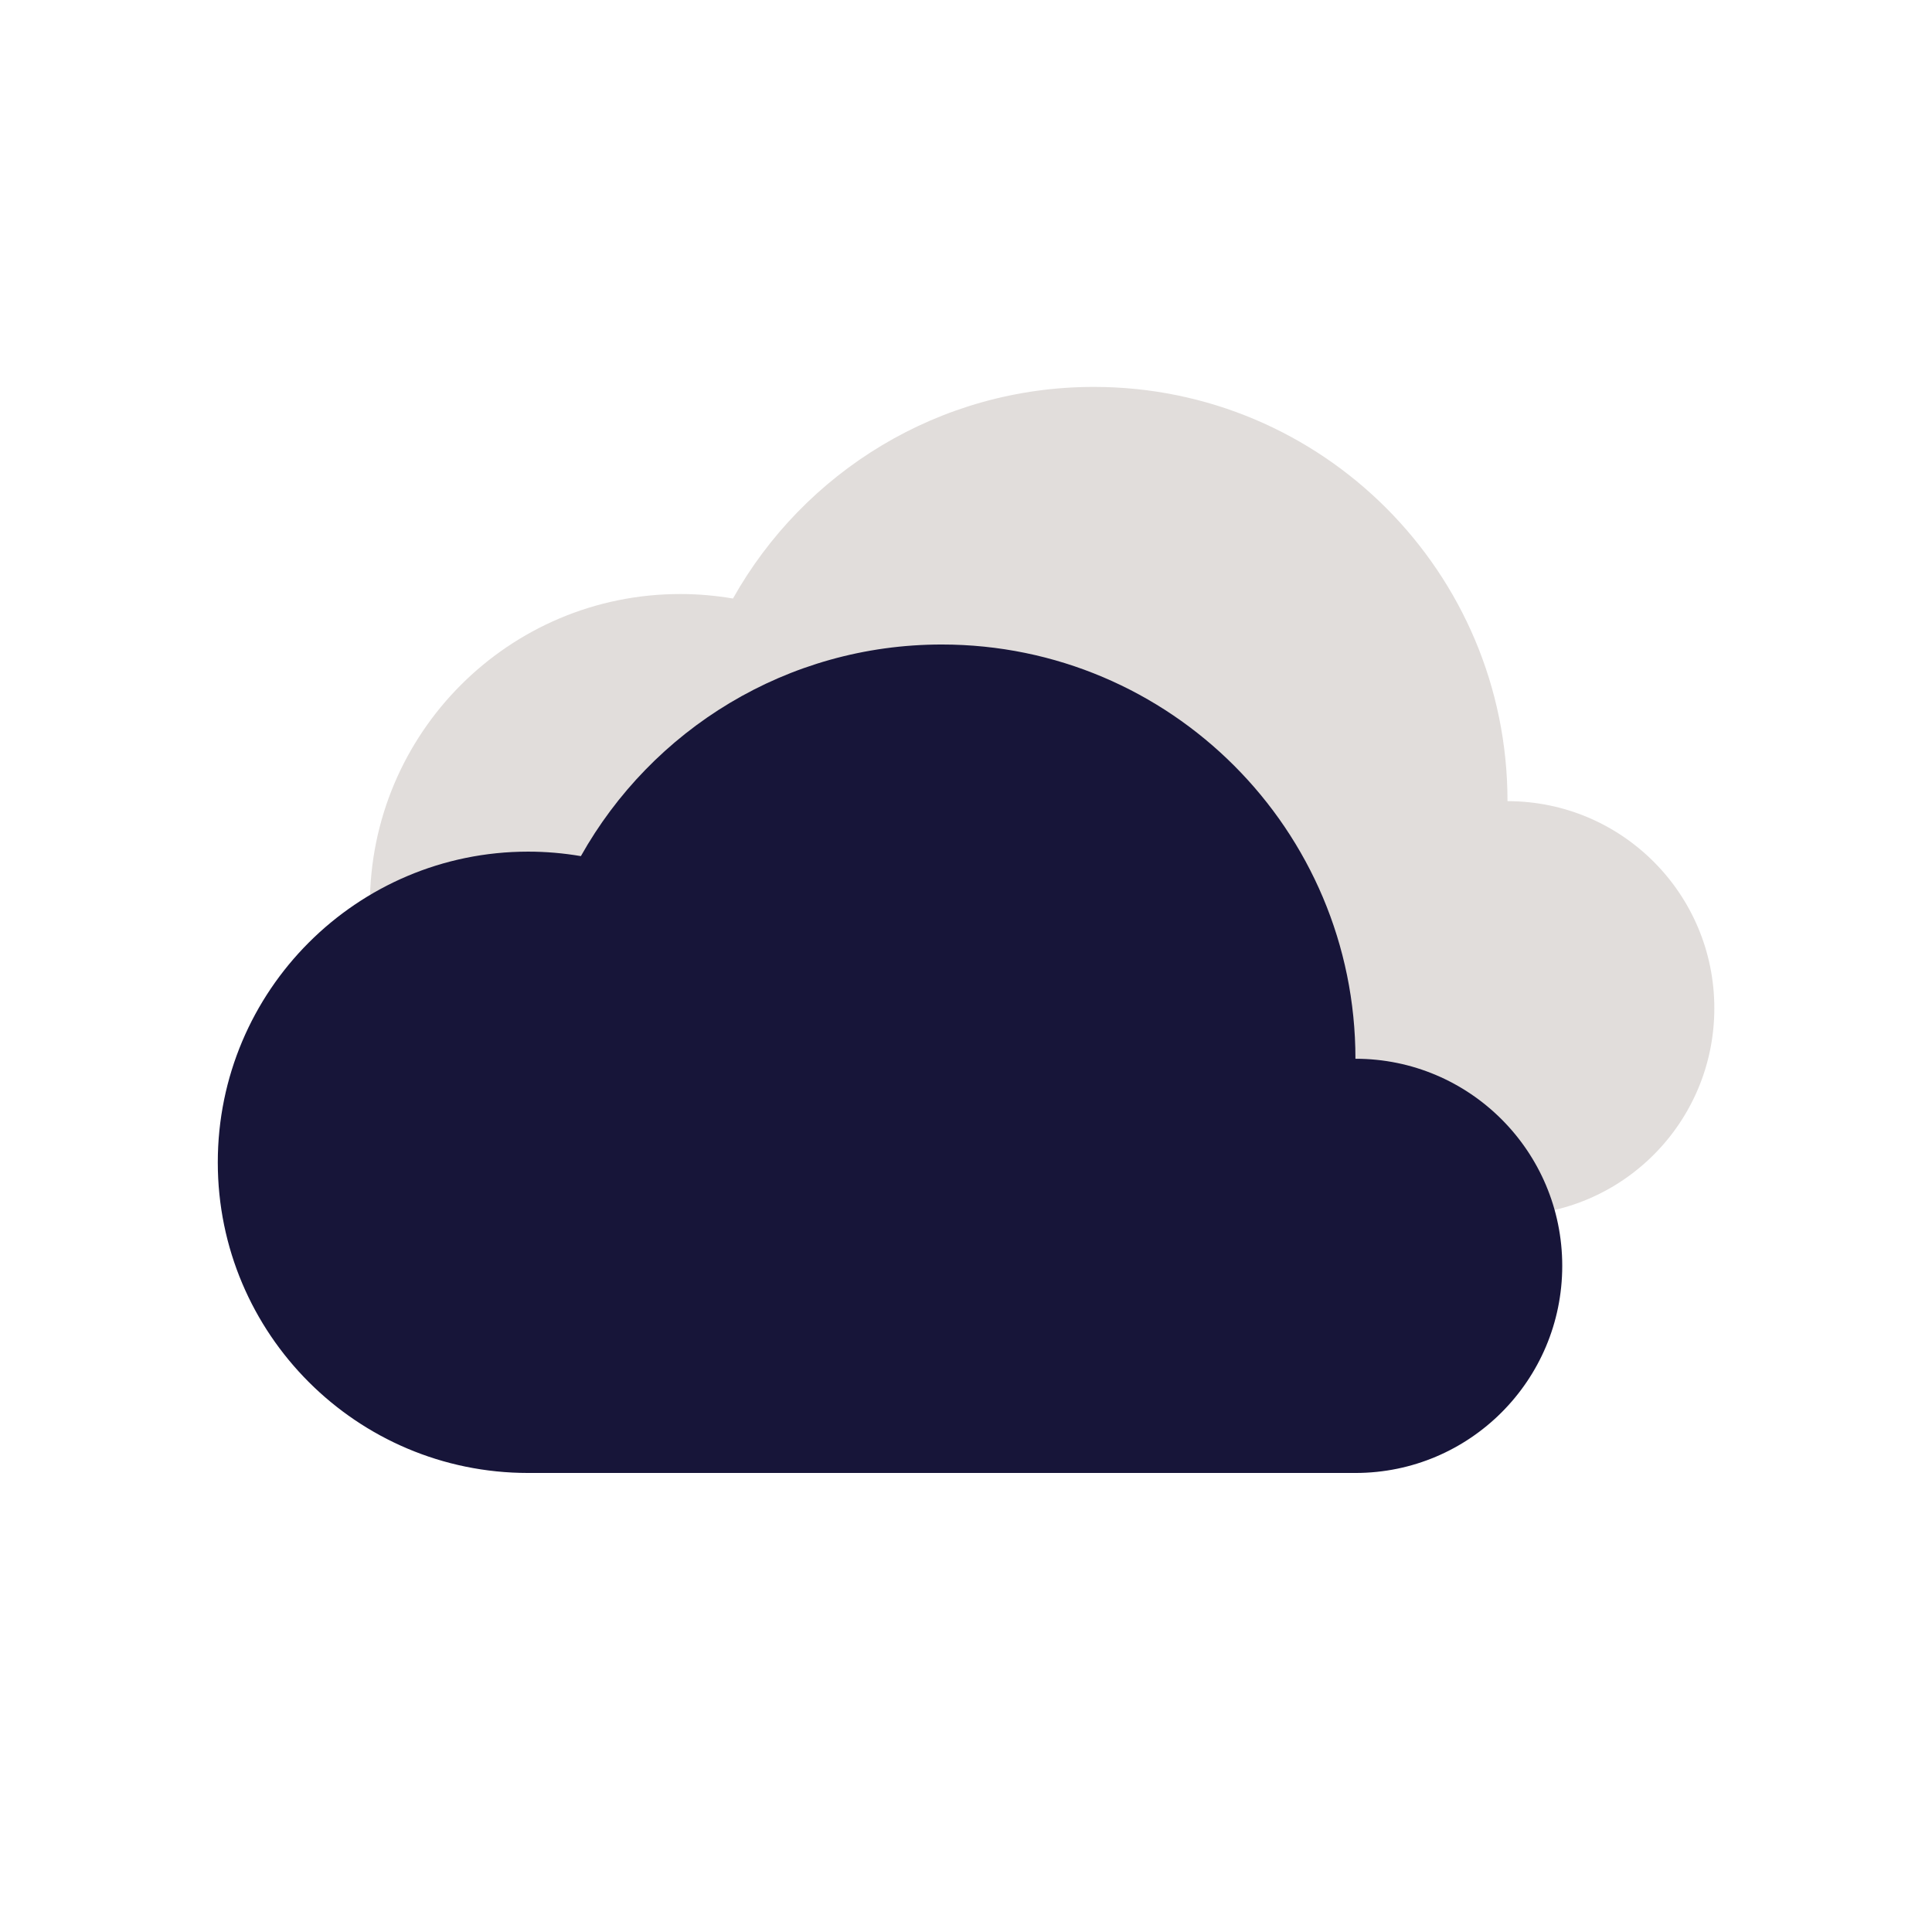 <svg xmlns="http://www.w3.org/2000/svg" xmlns:xlink="http://www.w3.org/1999/xlink" width="500" zoomAndPan="magnify" viewBox="0 0 375 375" height="500" preserveAspectRatio="xMidYMid meet" version="1.0"><defs><clipPath id="a2d7d2e84b"><path d="M 71.793 75.102 L 332.75 75.102 L 332.75 235.902 L 71.793 235.902 Z M 71.793 75.102 " clip-rule="nonzero"/></clipPath><clipPath id="2554c1ac0b"><path d="M 42.273 125.102 L 303.23 125.102 L 303.23 285.902 L 42.273 285.902 Z M 42.273 125.102 " clip-rule="nonzero"/></clipPath></defs><g clip-path="url(#a2d7d2e84b)"><path fill="#e1dddb" d="M 332.75 195.699 C 332.75 217.91 314.781 235.902 292.605 235.902 L 132.031 235.902 C 98.785 235.902 71.793 208.914 71.793 175.621 C 71.793 142.289 98.785 115.301 132.031 115.301 C 135.5 115.301 138.93 115.605 142.27 116.172 C 156.027 91.66 182.242 75.098 212.316 75.098 C 256.672 75.098 292.605 111.082 292.605 155.504 C 314.781 155.504 332.75 173.492 332.75 195.699 " fill-opacity="1" fill-rule="nonzero"/></g><g clip-path="url(#2554c1ac0b)"><path fill="#171539" d="M 303.23 245.699 C 303.23 267.91 285.262 285.902 263.09 285.902 L 102.512 285.902 C 69.266 285.902 42.273 258.914 42.273 225.621 C 42.273 192.289 69.266 165.301 102.512 165.301 C 105.98 165.301 109.41 165.605 112.75 166.172 C 126.508 141.66 152.723 125.098 182.797 125.098 C 227.152 125.098 263.09 161.082 263.09 205.504 C 285.262 205.504 303.23 223.496 303.23 245.699 " fill-opacity="1" fill-rule="nonzero"/></g></svg>